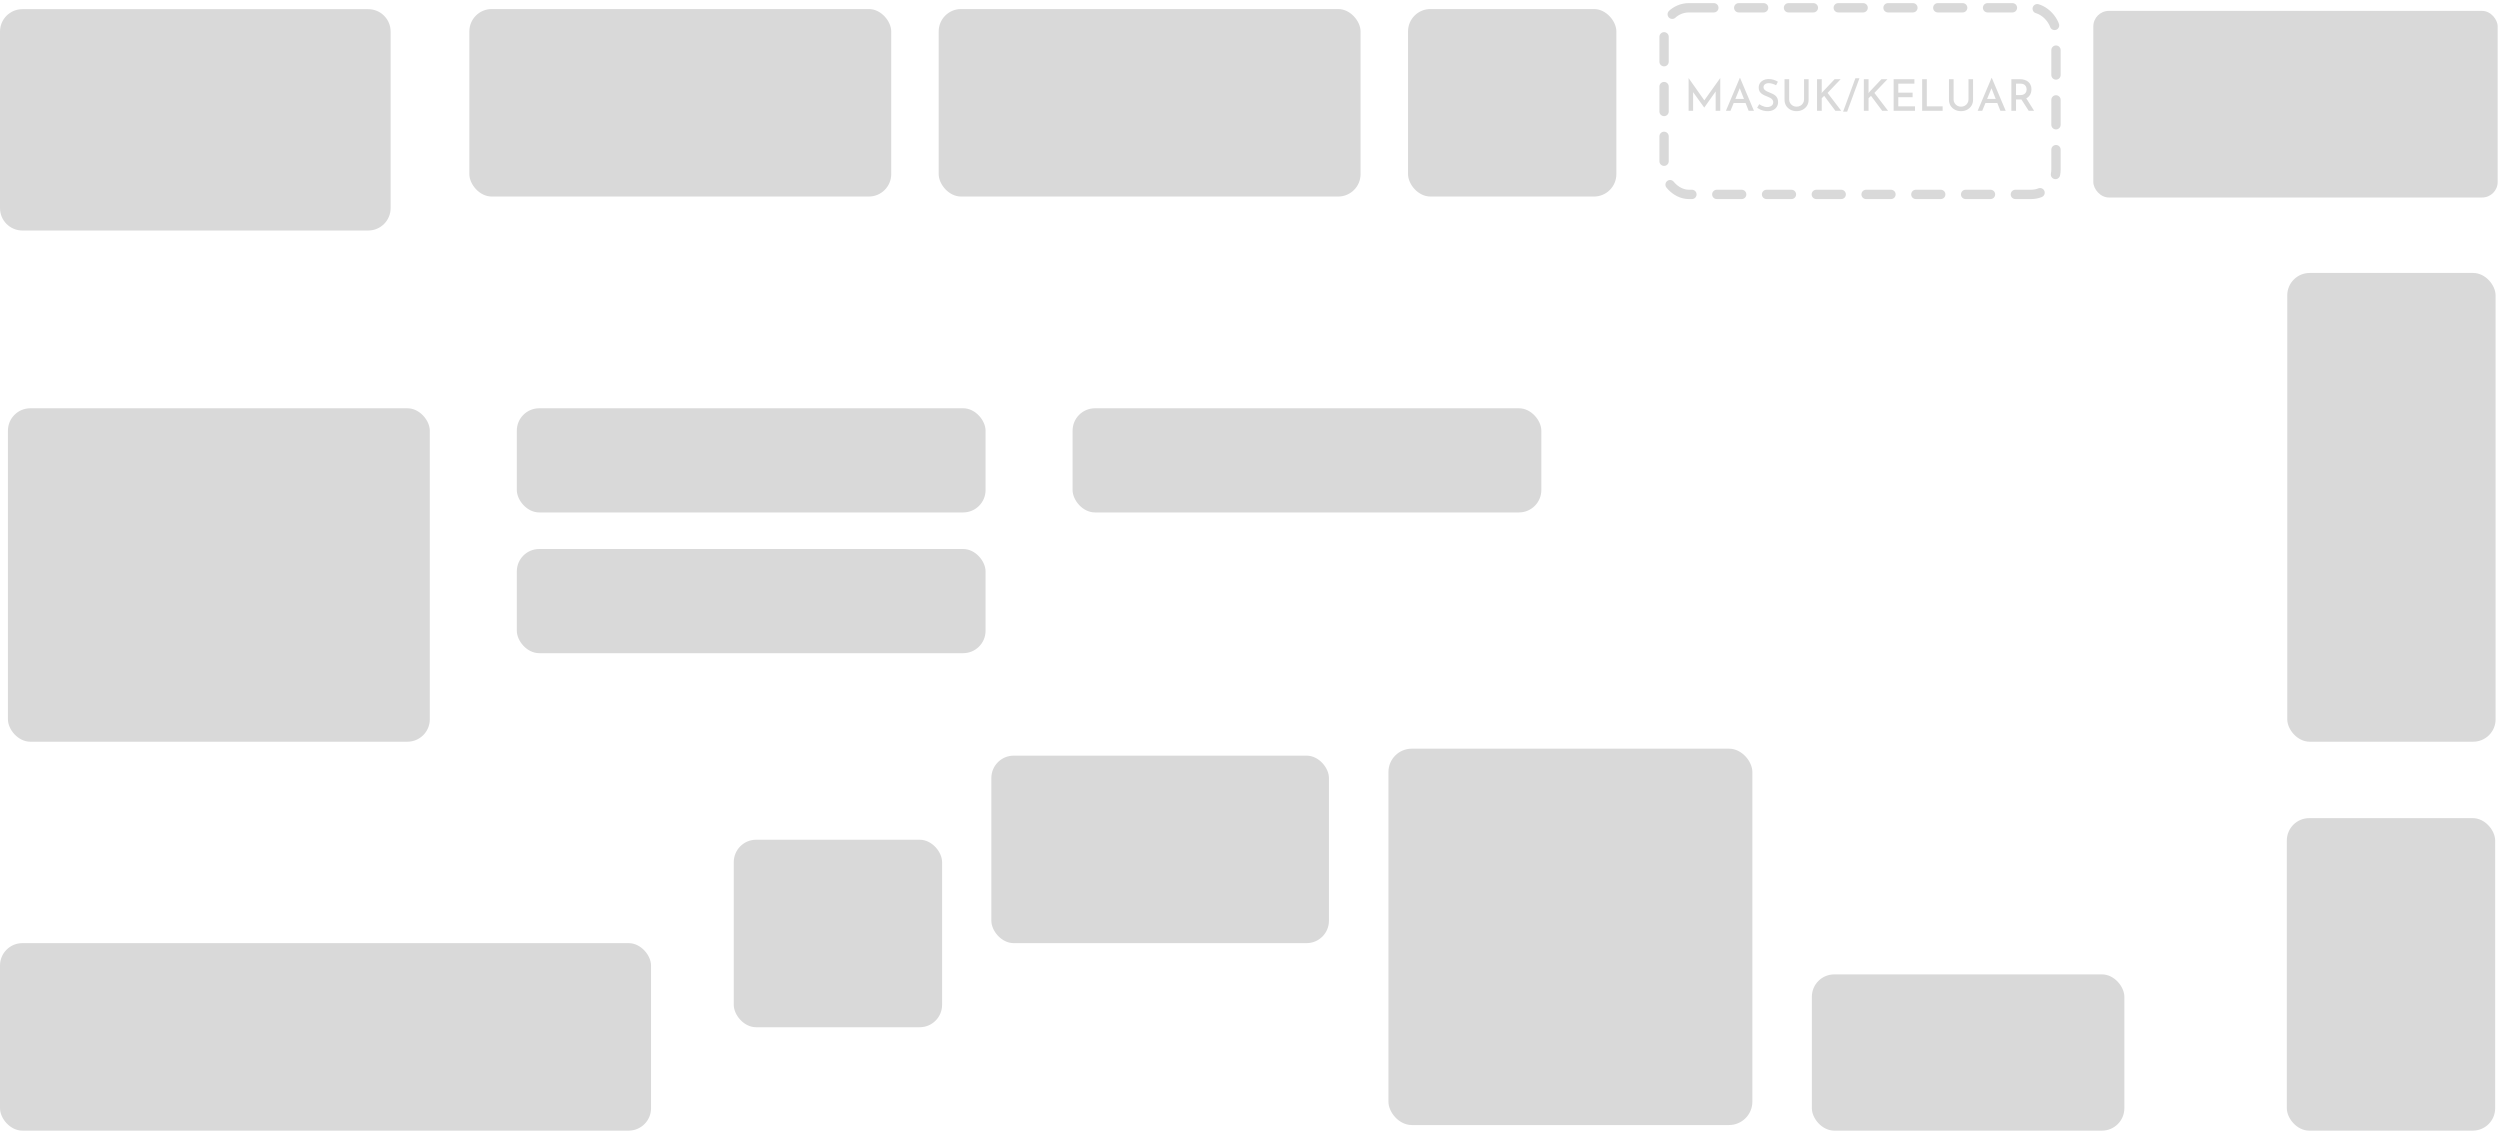 <svg width="643" height="291" viewBox="0 0 643 291" fill="none" xmlns="http://www.w3.org/2000/svg">
<path d="M0 8.117C0 4.936 2.579 2.357 5.76 2.357H94.708C97.889 2.357 100.468 4.936 100.468 8.117V53.529C100.468 56.71 97.889 59.289 94.708 59.289H5.76C2.579 59.289 0 56.71 0 53.529V8.117Z" fill="#D9D9D9"/>
<rect x="428" y="2" width="100.8" height="48" rx="6.4" stroke="#D9D9D9" stroke-width="2.4" stroke-linecap="round" stroke-dasharray="6.4 6.4"/>
<path d="M434.31 28.5V20.1H434.322L438.645 26.226L438.13 26.114L442.43 20.1H442.453V28.5H441.266V22.799L441.344 23.415L438.342 27.66H438.32L435.262 23.415L435.464 22.855V28.5H434.31ZM443.905 28.5L447.478 20.044H447.545L451.118 28.5H449.751L447.153 21.914L448.015 21.343L445.081 28.5H443.905ZM446.078 25.454H448.967L449.382 26.484H445.719L446.078 25.454ZM456.81 21.926C456.526 21.776 456.22 21.649 455.891 21.545C455.563 21.44 455.245 21.388 454.939 21.388C454.521 21.388 454.189 21.485 453.942 21.679C453.696 21.866 453.573 22.123 453.573 22.452C453.573 22.683 453.655 22.885 453.819 23.057C453.983 23.229 454.196 23.378 454.458 23.505C454.719 23.632 454.995 23.751 455.286 23.863C455.533 23.953 455.775 24.061 456.014 24.188C456.261 24.308 456.481 24.457 456.675 24.636C456.877 24.815 457.034 25.039 457.146 25.308C457.265 25.569 457.325 25.89 457.325 26.271C457.325 26.704 457.217 27.096 457 27.447C456.791 27.798 456.485 28.078 456.082 28.287C455.686 28.489 455.204 28.59 454.637 28.59C454.293 28.59 453.957 28.552 453.629 28.478C453.308 28.395 453.002 28.291 452.71 28.164C452.427 28.03 452.169 27.884 451.938 27.727L452.475 26.798C452.654 26.924 452.86 27.048 453.091 27.167C453.323 27.279 453.562 27.369 453.808 27.436C454.062 27.503 454.301 27.537 454.525 27.537C454.771 27.537 455.014 27.496 455.253 27.414C455.492 27.324 455.69 27.19 455.846 27.01C456.003 26.824 456.082 26.581 456.082 26.282C456.082 26.029 456.011 25.816 455.869 25.644C455.734 25.465 455.551 25.312 455.32 25.185C455.096 25.058 454.853 24.946 454.592 24.849C454.338 24.752 454.081 24.643 453.819 24.524C453.558 24.404 453.315 24.263 453.091 24.098C452.867 23.927 452.684 23.718 452.542 23.471C452.408 23.217 452.341 22.907 452.341 22.542C452.341 22.108 452.442 21.732 452.643 21.41C452.852 21.082 453.14 20.824 453.506 20.638C453.871 20.451 454.293 20.346 454.771 20.324C455.316 20.324 455.79 20.391 456.194 20.526C456.597 20.66 456.955 20.82 457.269 21.007L456.81 21.926ZM460.17 25.599C460.17 25.943 460.256 26.253 460.428 26.529C460.599 26.805 460.827 27.025 461.111 27.19C461.394 27.354 461.712 27.436 462.063 27.436C462.436 27.436 462.768 27.354 463.06 27.19C463.351 27.025 463.578 26.805 463.743 26.529C463.914 26.253 464 25.943 464 25.599V20.369H465.176V25.633C465.176 26.223 465.038 26.742 464.762 27.19C464.486 27.63 464.112 27.974 463.642 28.22C463.172 28.466 462.645 28.59 462.063 28.59C461.495 28.59 460.976 28.466 460.506 28.22C460.036 27.974 459.662 27.63 459.386 27.19C459.117 26.742 458.983 26.223 458.983 25.633V20.369H460.17V25.599ZM468.551 23.572L468.518 23.975L468.686 23.74L471.866 20.369H473.412L470.052 23.897L473.569 28.5H472.057L469.178 24.647L468.551 25.263V28.5H467.342V20.369H468.551V23.572ZM478.246 20.134C477.723 21.567 477.197 22.997 476.667 24.423C476.144 25.849 475.618 27.279 475.087 28.713H474.046C474.576 27.279 475.102 25.849 475.625 24.423C476.155 22.997 476.682 21.567 477.204 20.134H478.246ZM480.593 23.572L480.56 23.975L480.728 23.74L483.909 20.369H485.454L482.094 23.897L485.611 28.5H484.099L481.221 24.647L480.593 25.263V28.5H479.384V20.369H480.593V23.572ZM487.04 20.369H492.382V21.522H488.238V23.841H491.923V24.994H488.238V27.346H492.539V28.5H487.04V20.369ZM494.379 20.369H495.578V27.346H499.643V28.5H494.379V20.369ZM502.465 25.599C502.465 25.943 502.551 26.253 502.723 26.529C502.895 26.805 503.122 27.025 503.406 27.19C503.69 27.354 504.007 27.436 504.358 27.436C504.731 27.436 505.064 27.354 505.355 27.19C505.646 27.025 505.874 26.805 506.038 26.529C506.21 26.253 506.296 25.943 506.296 25.599V20.369H507.472V25.633C507.472 26.223 507.334 26.742 507.057 27.19C506.781 27.63 506.408 27.974 505.937 28.22C505.467 28.466 504.94 28.59 504.358 28.59C503.791 28.59 503.272 28.466 502.801 28.22C502.331 27.974 501.958 27.63 501.681 27.19C501.412 26.742 501.278 26.223 501.278 25.633V20.369H502.465V25.599ZM508.655 28.5L512.228 20.044H512.295L515.868 28.5H514.501L511.903 21.914L512.765 21.343L509.831 28.5H508.655ZM510.828 25.454H513.717L514.132 26.484H510.469L510.828 25.454ZM519.555 20.369C519.98 20.369 520.372 20.428 520.731 20.548C521.097 20.66 521.407 20.824 521.66 21.041C521.922 21.257 522.123 21.526 522.265 21.847C522.415 22.161 522.489 22.527 522.489 22.945C522.489 23.266 522.441 23.583 522.344 23.897C522.247 24.21 522.09 24.494 521.873 24.748C521.657 25.002 521.373 25.207 521.022 25.364C520.671 25.513 520.234 25.588 519.712 25.588H518.524V28.5H517.326V20.369H519.555ZM519.689 24.446C519.995 24.446 520.249 24.397 520.451 24.3C520.66 24.203 520.82 24.084 520.932 23.942C521.052 23.792 521.134 23.636 521.179 23.471C521.231 23.299 521.257 23.135 521.257 22.978C521.257 22.829 521.231 22.672 521.179 22.508C521.134 22.344 521.052 22.187 520.932 22.038C520.82 21.888 520.667 21.765 520.473 21.668C520.279 21.571 520.04 21.522 519.756 21.522H518.524V24.446H519.689ZM521.067 25.14L523.172 28.5H521.784L519.644 25.174L521.067 25.14Z" fill="#D9D9D9"/>
<rect x="2.039" y="105.008" width="108.506" height="85.761" rx="5.76" fill="#D9D9D9"/>
<rect x="132.926" y="141.204" width="120.562" height="26.791" rx="5.76" fill="#D9D9D9"/>
<rect x="132.926" y="105.008" width="120.562" height="26.791" rx="5.76" fill="#D9D9D9"/>
<rect x="275.869" y="105.008" width="120.562" height="26.791" rx="5.76" fill="#D9D9D9"/>
<rect x="120.716" y="2.325" width="108.506" height="48.225" rx="5.76" fill="#D9D9D9"/>
<rect x="241.431" y="2.325" width="108.506" height="48.225" rx="5.76" fill="#D9D9D9"/>
<rect y="242.575" width="167.447" height="48.225" rx="5.76" fill="#D9D9D9"/>
<rect x="188.723" y="215.98" width="53.583" height="48.225" rx="5.76" fill="#D9D9D9"/>
<rect x="254.975" y="194.35" width="86.83" height="48.225" rx="5.76" fill="#D9D9D9"/>
<rect x="588.283" y="70.207" width="53.583" height="120.562" rx="5.76" fill="#D9D9D9"/>
<rect x="466.01" y="250.613" width="80.375" height="40.187" rx="5.76" fill="#D9D9D9"/>
<rect x="357.107" y="192.559" width="93.6" height="96.8" rx="6" fill="#D9D9D9"/>
<rect x="538.4" y="2.8" width="104" height="48" rx="4" fill="#D9D9D9"/>
<rect x="588.172" y="210.425" width="53.583" height="80.375" rx="5.76" fill="#D9D9D9"/>
<rect x="362.147" y="2.325" width="53.583" height="48.225" rx="5.76" fill="#D9D9D9"/>
</svg>
